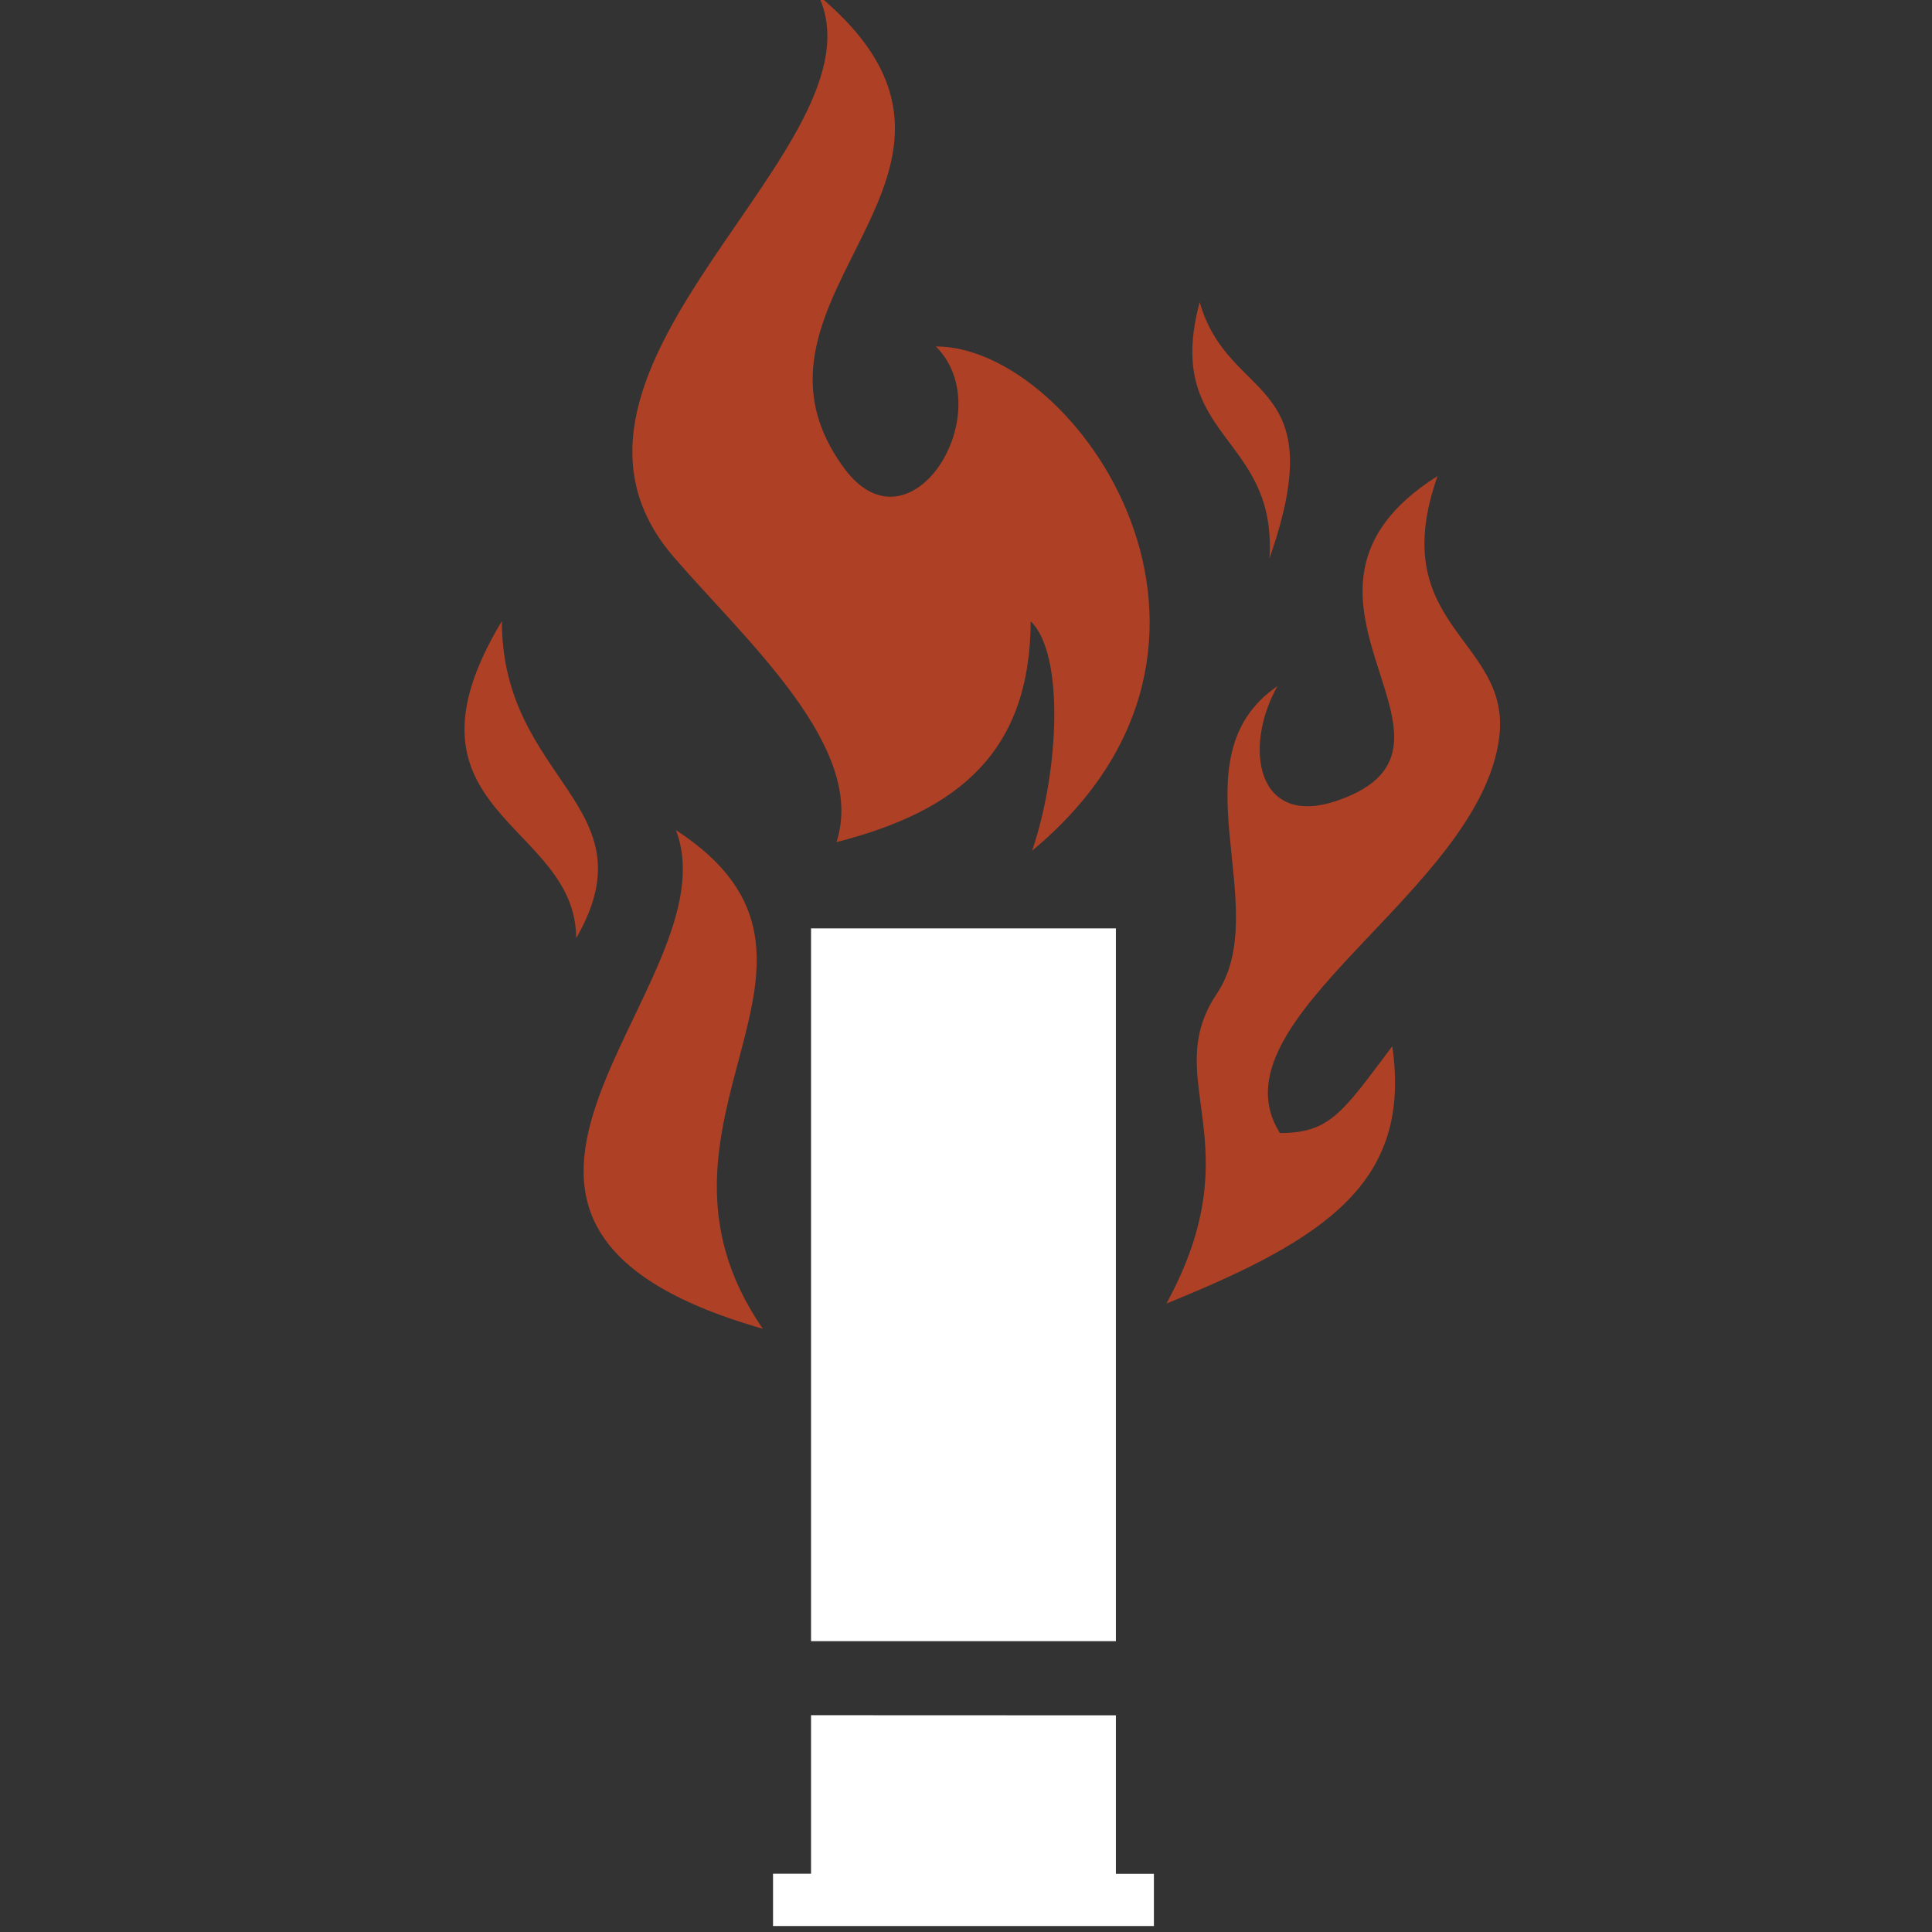 <?xml version="1.0" encoding="UTF-8" standalone="no"?>
<!-- Created with Inkscape (http://www.inkscape.org/) -->

<svg
   width="12.7mm"
   height="12.7mm"
   viewBox="0 0 12.7 12.7"
   version="1.1"
   id="svg5"
   xml:space="preserve"
   xmlns="http://www.w3.org/2000/svg"
   xmlns:svg="http://www.w3.org/2000/svg"><rect x="0" y="0" width="12.7" height="12.7" fill="#333333" stroke="none"/><defs
     id="defs2"><linearGradient
       id="linearGradient13302"><stop
         style="stop-color:#ff0000;stop-opacity:1;"
         offset="0"
         id="stop13300" /></linearGradient></defs><g
     id="g1760"
     style="display:inline;opacity:1"
     transform="matrix(0.764,0,0,0.764,-73.039,-50.386)"><path
       id="path1758"
       style="opacity:1;fill:#ffffff;stroke:none;stroke-width:0.2;stroke-linecap:round;stroke-linejoin:round"
       d="m 102.579,73.938 v 6.133 h 2.623 v -6.133 z m 0,6.77 v 1.364 h -0.327 v 0.45 h 0.327 2.623 0.327 V 82.073 h -0.327 v -1.364 z" /><path
       id="path1816"
       style="opacity:1;fill:#ae4025;fill-opacity:1;stroke:none;stroke-width:0.2;stroke-linecap:round;stroke-linejoin:round"
       d="m 102.642,65.91 c 0.613,1.285 -2.65,3.2 -1.246,4.831 0.62,0.72 1.667,1.641 1.402,2.455 1.05,-0.269 1.665,-0.775 1.671,-1.9 0.294,0.283 0.243,1.3 0.012,1.974 2.15,-1.786 0.388,-4.339 -0.828,-4.339 0.562,0.562 -0.218,1.822 -0.788,1.049 -1.101,-1.493 1.619,-2.537 -0.224,-4.071 z m -2.723,5.384 c -0.996,1.654 0.639,1.725 0.639,2.729 0.662,-1.147 -0.639,-1.344 -0.639,-2.729 z m 1.497,1.798 c 0.513,1.328 -2.526,3.356 0.748,4.291 -1.24,-1.798 0.994,-3.157 -0.748,-4.291 z" /><path
       d="m 107.971,70.045 c -1.63,1.029 0.506,2.314 -0.856,2.791 -0.707,0.248 -0.818,-0.46 -0.523,-0.982 -0.902,0.616 -0.023,1.902 -0.522,2.647 -0.499,0.744 0.323,1.277 -0.433,2.665 1.376,-0.558 2.112,-1.045 1.943,-2.214 -0.427,0.567 -0.533,0.747 -0.967,0.747 -0.616,-0.978 1.716,-2.07 1.887,-3.402 0.108,-0.85 -0.99,-0.948 -0.53,-2.252 z"
       style="fill:#ae4025;fill-opacity:1;stroke:none;stroke-width:0.322;stroke-linecap:round;stroke-linejoin:round"
       id="path6312" /><path
       d="m 105.923,68.55 c -0.318,1.179 0.67,1.133 0.6,2.206 0.555,-1.586 -0.349,-1.326 -0.6,-2.206 z"
       style="fill:#ae4025;fill-opacity:1;stroke:none;stroke-width:0.173;stroke-linecap:round;stroke-linejoin:round"
       id="path6350" /></g></svg>
